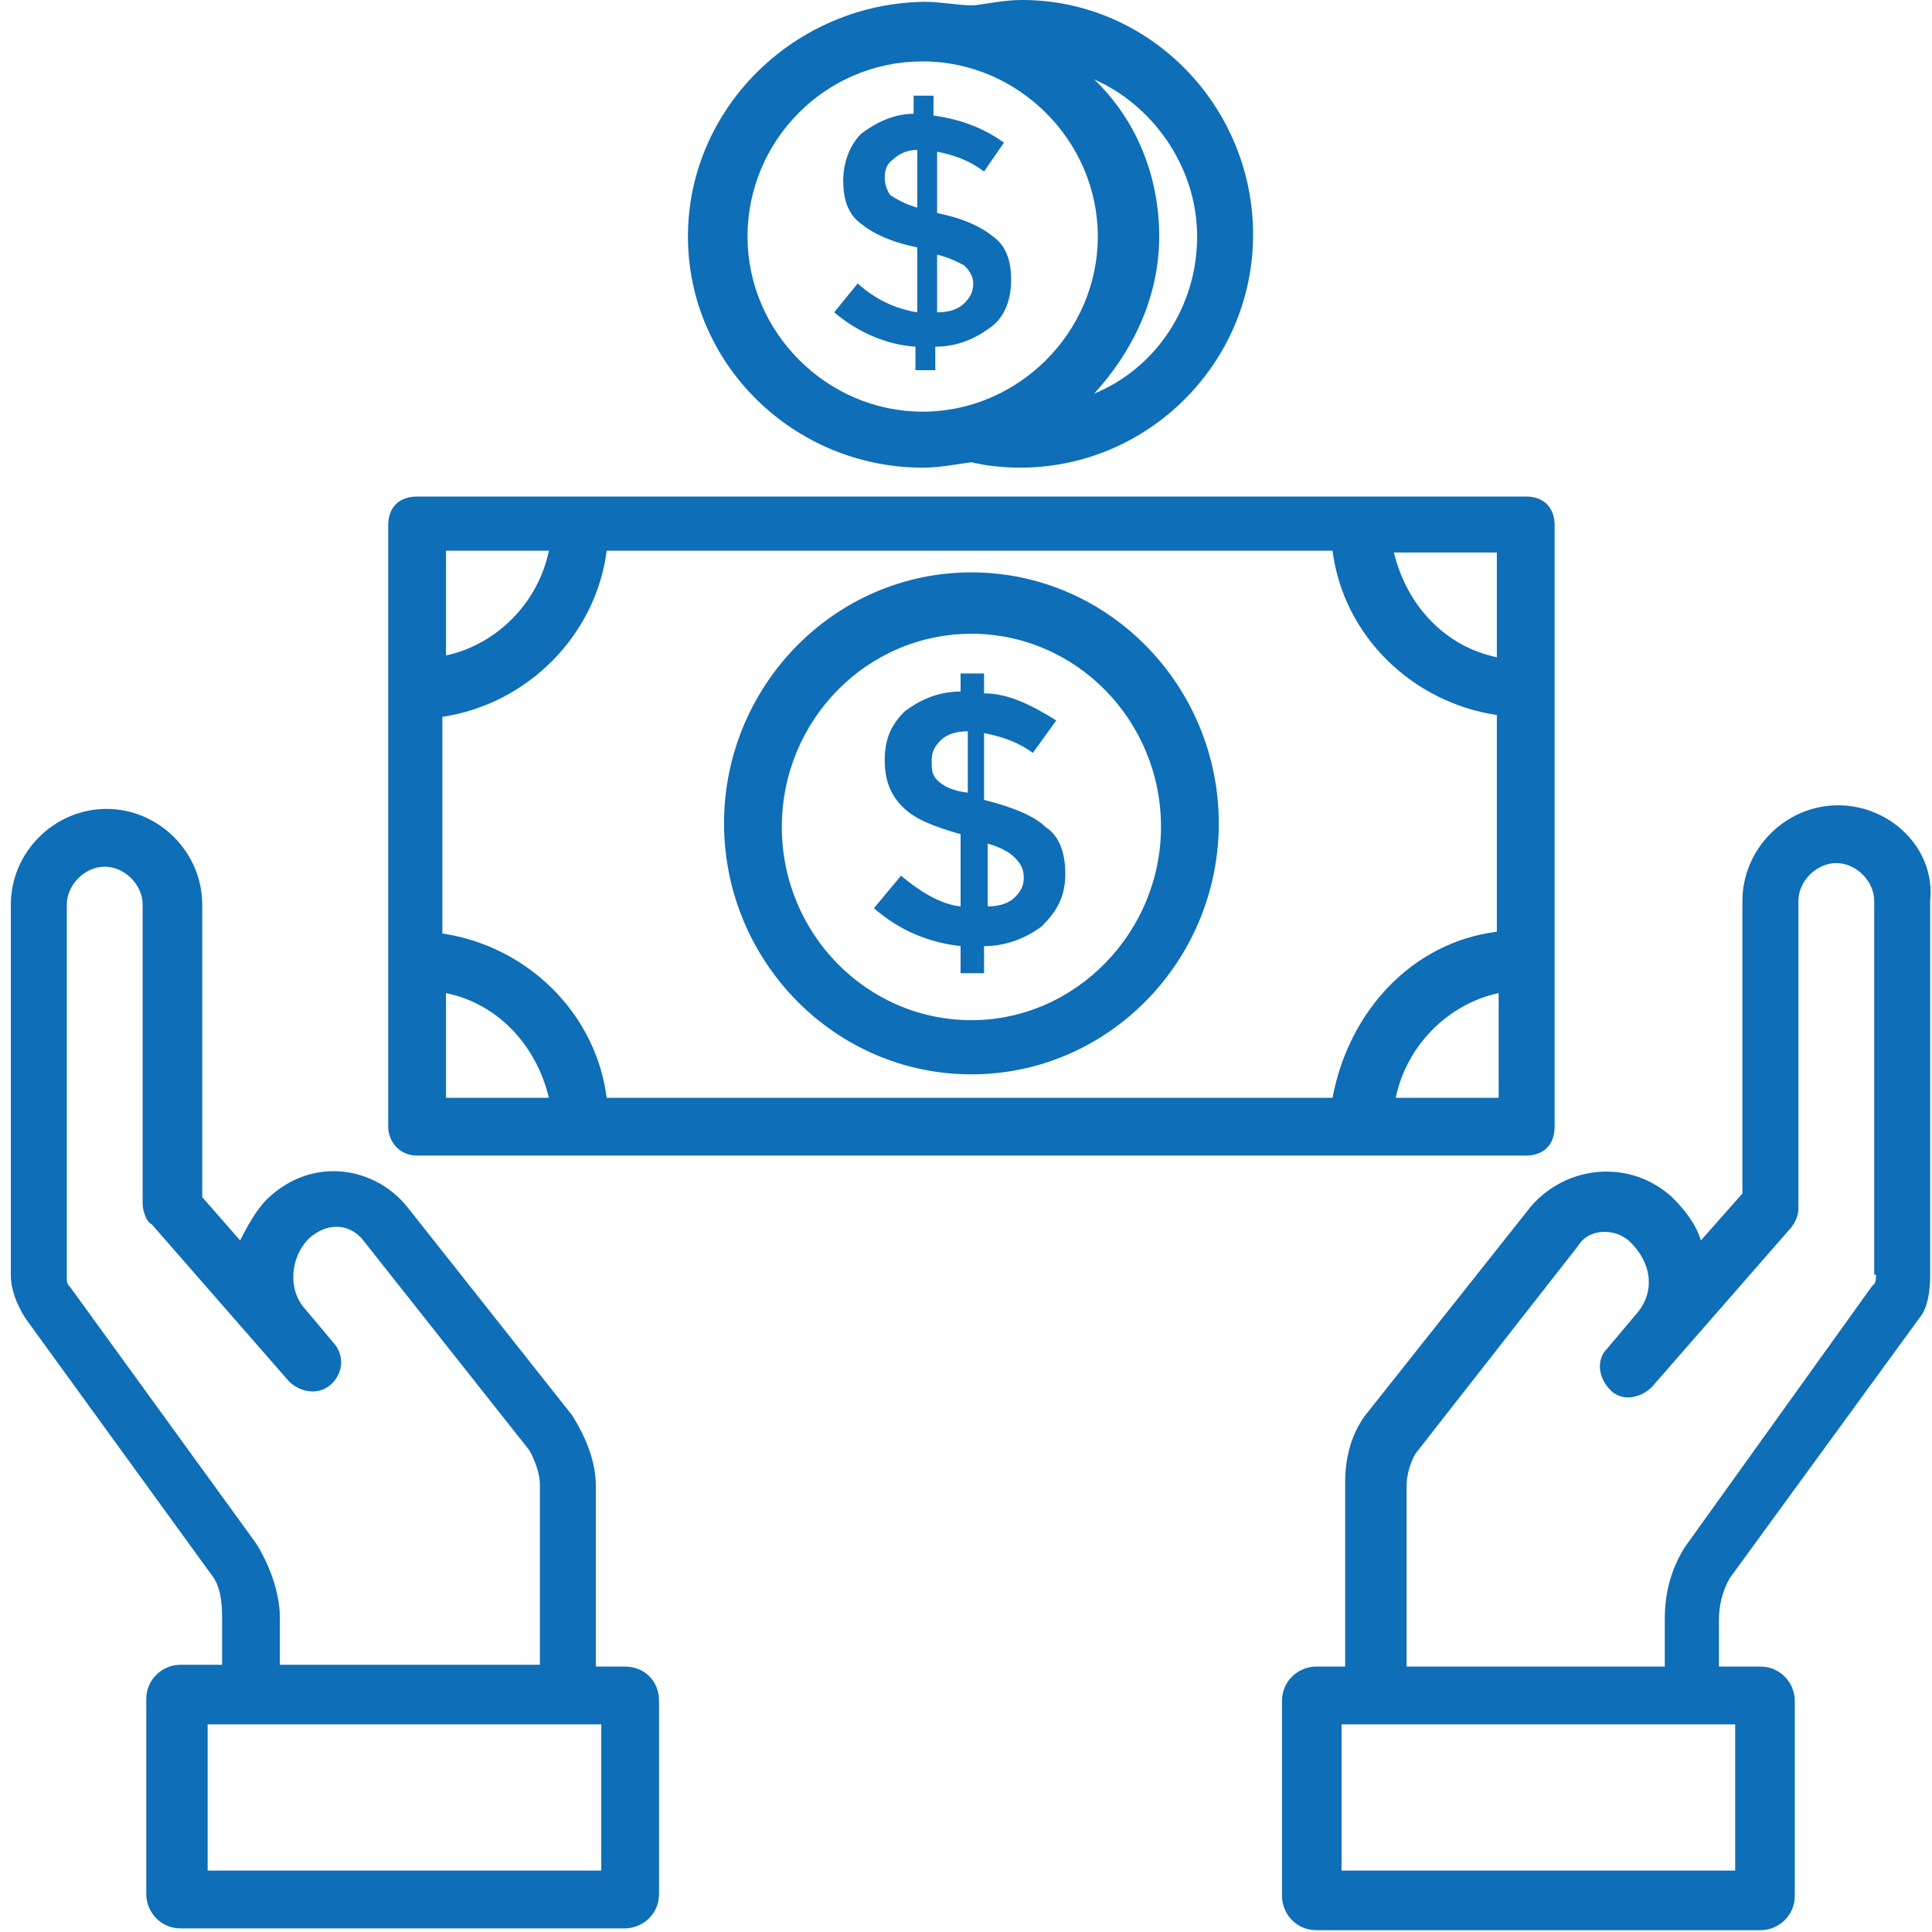 <?xml version="1.0" encoding="utf-8"?>
<!-- Generator: Adobe Illustrator 23.0.0, SVG Export Plug-In . SVG Version: 6.00 Build 0)  -->
<svg version="1.1" id="Layer_1" xmlns="http://www.w3.org/2000/svg" xmlns:xlink="http://www.w3.org/1999/xlink" x="0px" y="0px"
	 viewBox="0 0 107 107" style="enable-background:new 0 0 107 107;" xml:space="preserve">
<style type="text/css">
	.st0{fill:#0E6EB7;}
</style>
<g>
	<g>
		<g>
			<path class="st0" d="M101.8,44.6c-2.9,0-5.3,2.4-5.3,5.3v16.2l-2.3,2.6c-0.3-1-1-1.8-1.6-2.4c-2.3-2.1-5.8-1.8-7.8,0.5l-9.2,11.6
				c-0.8,1.1-1.1,2.4-1.1,3.7v10.2h-1.6c-1,0-1.9,0.8-1.9,1.9v10.8c0,1,0.8,1.9,1.9,1.9h24.6c1,0,1.9-0.8,1.9-1.9V94.2
				c0-1-0.8-1.9-1.9-1.9h-2.3v-2.6c0-0.8,0.2-1.6,0.6-2.3l10.5-14.4c0.5-0.6,0.6-1.6,0.6-2.4V49.9C107.2,47,104.7,44.6,101.8,44.6z
				 M96.2,103.6H74.3v-8.1h21.8V103.6z M103.9,70.6c0,0.2,0,0.5-0.2,0.6L93.3,85.7c-0.8,1.3-1.1,2.6-1.1,4v2.6H77.9v-10
				c0-0.6,0.2-1.3,0.5-1.8L87.4,69c0.6-1,2.1-1,2.9-0.2c1.3,1.3,1.3,2.9,0.3,4l-1.6,1.9c-0.6,0.6-0.5,1.6,0.2,2.3
				c0.6,0.6,1.6,0.5,2.3-0.2l7.6-8.7c0.3-0.3,0.5-0.8,0.5-1.1V49.9c0-1.1,1-2.1,2.1-2.1s2.1,1,2.1,2.1v20.7H103.9z"/>
		</g>
	</g>
	<g>
		<g>
			<path class="st0" d="M34.6,92.3H33v-10c0-1.3-0.5-2.6-1.3-3.9l-9.1-11.5c-1.8-2.3-5.3-2.9-7.8-0.5c-0.6,0.6-1.1,1.5-1.5,2.3
				l-2.1-2.4V50.1c0-2.9-2.4-5.3-5.3-5.3s-5.3,2.4-5.3,5.3v20.5c0,0.8,0.3,1.6,0.8,2.4l10.3,14.2c0.5,0.6,0.6,1.5,0.6,2.4v2.6H10
				c-1,0-1.9,0.8-1.9,1.9v10.8c0,1,0.8,1.9,1.9,1.9h24.6c1,0,1.9-0.8,1.9-1.9V94.2C36.5,93.1,35.7,92.3,34.6,92.3z M14.2,85.5
				L3.9,71.3c-0.2-0.2-0.2-0.3-0.2-0.6V50.1c0-1.1,1-2.1,2.1-2.1s2.1,1,2.1,2.1v16.6c0,0.3,0.2,1,0.5,1.1l7.6,8.7
				c0.6,0.6,1.6,0.8,2.3,0.2s0.8-1.6,0.2-2.3l-1.6-1.9c-1-1.1-0.8-2.9,0.2-3.9c1.1-1,2.4-0.8,3.1,0.2l9.1,11.5
				c0.3,0.5,0.6,1.3,0.6,1.9v10H15.5v-2.6C15.5,88.3,15,86.8,14.2,85.5z M33.3,103.6H11.5v-8.1h21.8V103.6z"/>
		</g>
	</g>
	<g>
		<g>
			<path class="st0" d="M23.1,64c23.6,0,38,0,61.4,0c1,0,1.6-0.6,1.6-1.6c0-19.2,0-14.4,0-33.3c0-1-0.6-1.6-1.6-1.6
				c-13.7,0-47.5,0-61.4,0c-1,0-1.6,0.6-1.6,1.6v33.3C21.5,63.2,22.1,64,23.1,64z M33.6,30.5h40.2c0.6,4.7,4.4,8.4,9.1,9.1v12
				c-4.7,0.6-8.2,4.4-9.1,9.2H33.6c-0.6-4.7-4.4-8.4-9.1-9.1v-12C29.2,39,33,35.2,33.6,30.5z M24.7,55c2.9,0.6,5,2.9,5.7,5.8h-5.7
				V55z M77.3,60.8c0.6-2.9,2.9-5.2,5.7-5.8v5.8H77.3z M82.9,36.4c-2.9-0.6-5-2.9-5.7-5.8h5.7V36.4z M30.4,30.5
				c-0.6,2.9-2.9,5.2-5.7,5.8v-5.8H30.4z"/>
		</g>
	</g>
	<g>
		<g>
			<path class="st0" d="M53.8,59.5c7.6,0,13.7-6.3,13.7-13.9s-6.1-13.9-13.7-13.9S40.1,38,40.1,45.6S46.2,59.5,53.8,59.5z
				 M53.8,35.1c5.8,0,10.5,4.8,10.5,10.7c0,5.8-4.7,10.7-10.5,10.7c-5.8,0-10.5-4.8-10.5-10.7S48,35.1,53.8,35.1z"/>
		</g>
	</g>
	<g>
		<g>
			<path class="st0" d="M49.9,48.5l-1.5,1.8c1.5,1.3,3.1,1.9,4.8,2.1v1.5h1.3v-1.5c1.3,0,2.4-0.5,3.2-1.1c0.8-0.8,1.3-1.6,1.3-2.9
				c0-1.1-0.3-2.1-1.1-2.6c-0.6-0.6-1.8-1.1-3.4-1.5l0,0v-3.7c1,0.2,1.9,0.5,2.7,1.1l1.3-1.8c-1.3-0.8-2.6-1.5-4-1.5v-1.1h-1.3v1
				c-1.3,0-2.3,0.5-3.1,1.1c-0.8,0.8-1.1,1.6-1.1,2.7c0,1.1,0.3,1.9,1,2.6s1.8,1.1,3.2,1.5v4C52.2,50.1,51.1,49.5,49.9,48.5z
				 M54.6,46.7c0.8,0.2,1.3,0.5,1.6,0.8c0.3,0.3,0.5,0.6,0.5,1.1c0,0.5-0.2,0.8-0.5,1.1s-0.8,0.5-1.5,0.5v-3.6H54.6z M51.9,43.2
				c-0.3-0.3-0.3-0.6-0.3-1.1s0.2-0.8,0.5-1.1c0.3-0.3,0.8-0.5,1.5-0.5v3.4C52.7,43.8,52.2,43.5,51.9,43.2z"/>
		</g>
	</g>
	<g>
		<g>
			<path class="st0" d="M51.1,25.9c1,0,1.9-0.2,2.7-0.3c0.8,0.2,1.8,0.3,2.7,0.3c7.1,0,12.9-5.8,12.9-12.9S63.7,0,56.6,0
				c-1,0-1.8,0.2-2.7,0.3c-0.8,0-1.8-0.2-2.7-0.2C44,0.2,38.1,6,38.1,13.1S44,25.9,51.1,25.9z M66.3,13.1c0,3.9-2.3,7.3-5.7,8.7
				c2.1-2.3,3.6-5.3,3.6-8.7s-1.3-6.5-3.6-8.7C63.8,5.8,66.3,9.2,66.3,13.1z M51.1,3.4c5.3,0,9.7,4.4,9.7,9.7s-4.4,9.7-9.7,9.7
				s-9.7-4.4-9.7-9.7S45.7,3.4,51.1,3.4z"/>
		</g>
	</g>
	<g>
		<g>
			<path class="st0" d="M47.5,15.7l-1.3,1.6c1.3,1.1,2.9,1.8,4.5,1.9v1.3h1.1v-1.3c1.3,0,2.3-0.5,3.1-1.1c0.8-0.6,1.1-1.6,1.1-2.6
				c0-1.1-0.3-1.9-1-2.4c-0.6-0.5-1.6-1-3.1-1.3l0,0V8.4c1,0.2,1.8,0.5,2.6,1.1l1.1-1.6c-1.1-0.8-2.4-1.3-3.9-1.5V5.3h-1.1v1
				c-1.1,0-2.1,0.5-2.9,1.1C47,8.1,46.7,9.1,46.7,10c0,1.1,0.3,1.9,1,2.4c0.6,0.5,1.6,1,3.1,1.3v3.6C49.6,17.1,48.5,16.6,47.5,15.7z
				 M51.9,14.1c0.8,0.2,1.3,0.5,1.5,0.6c0.3,0.3,0.5,0.6,0.5,1c0,0.5-0.2,0.8-0.5,1.1c-0.3,0.3-0.8,0.5-1.5,0.5V14.1z M49.3,10.8
				c-0.2-0.3-0.3-0.6-0.3-1c0-0.5,0.2-0.8,0.5-1c0.3-0.3,0.8-0.5,1.3-0.5v3.2C50.1,11.3,49.6,11,49.3,10.8z"/>
		</g>
	</g>
</g>
</svg>

